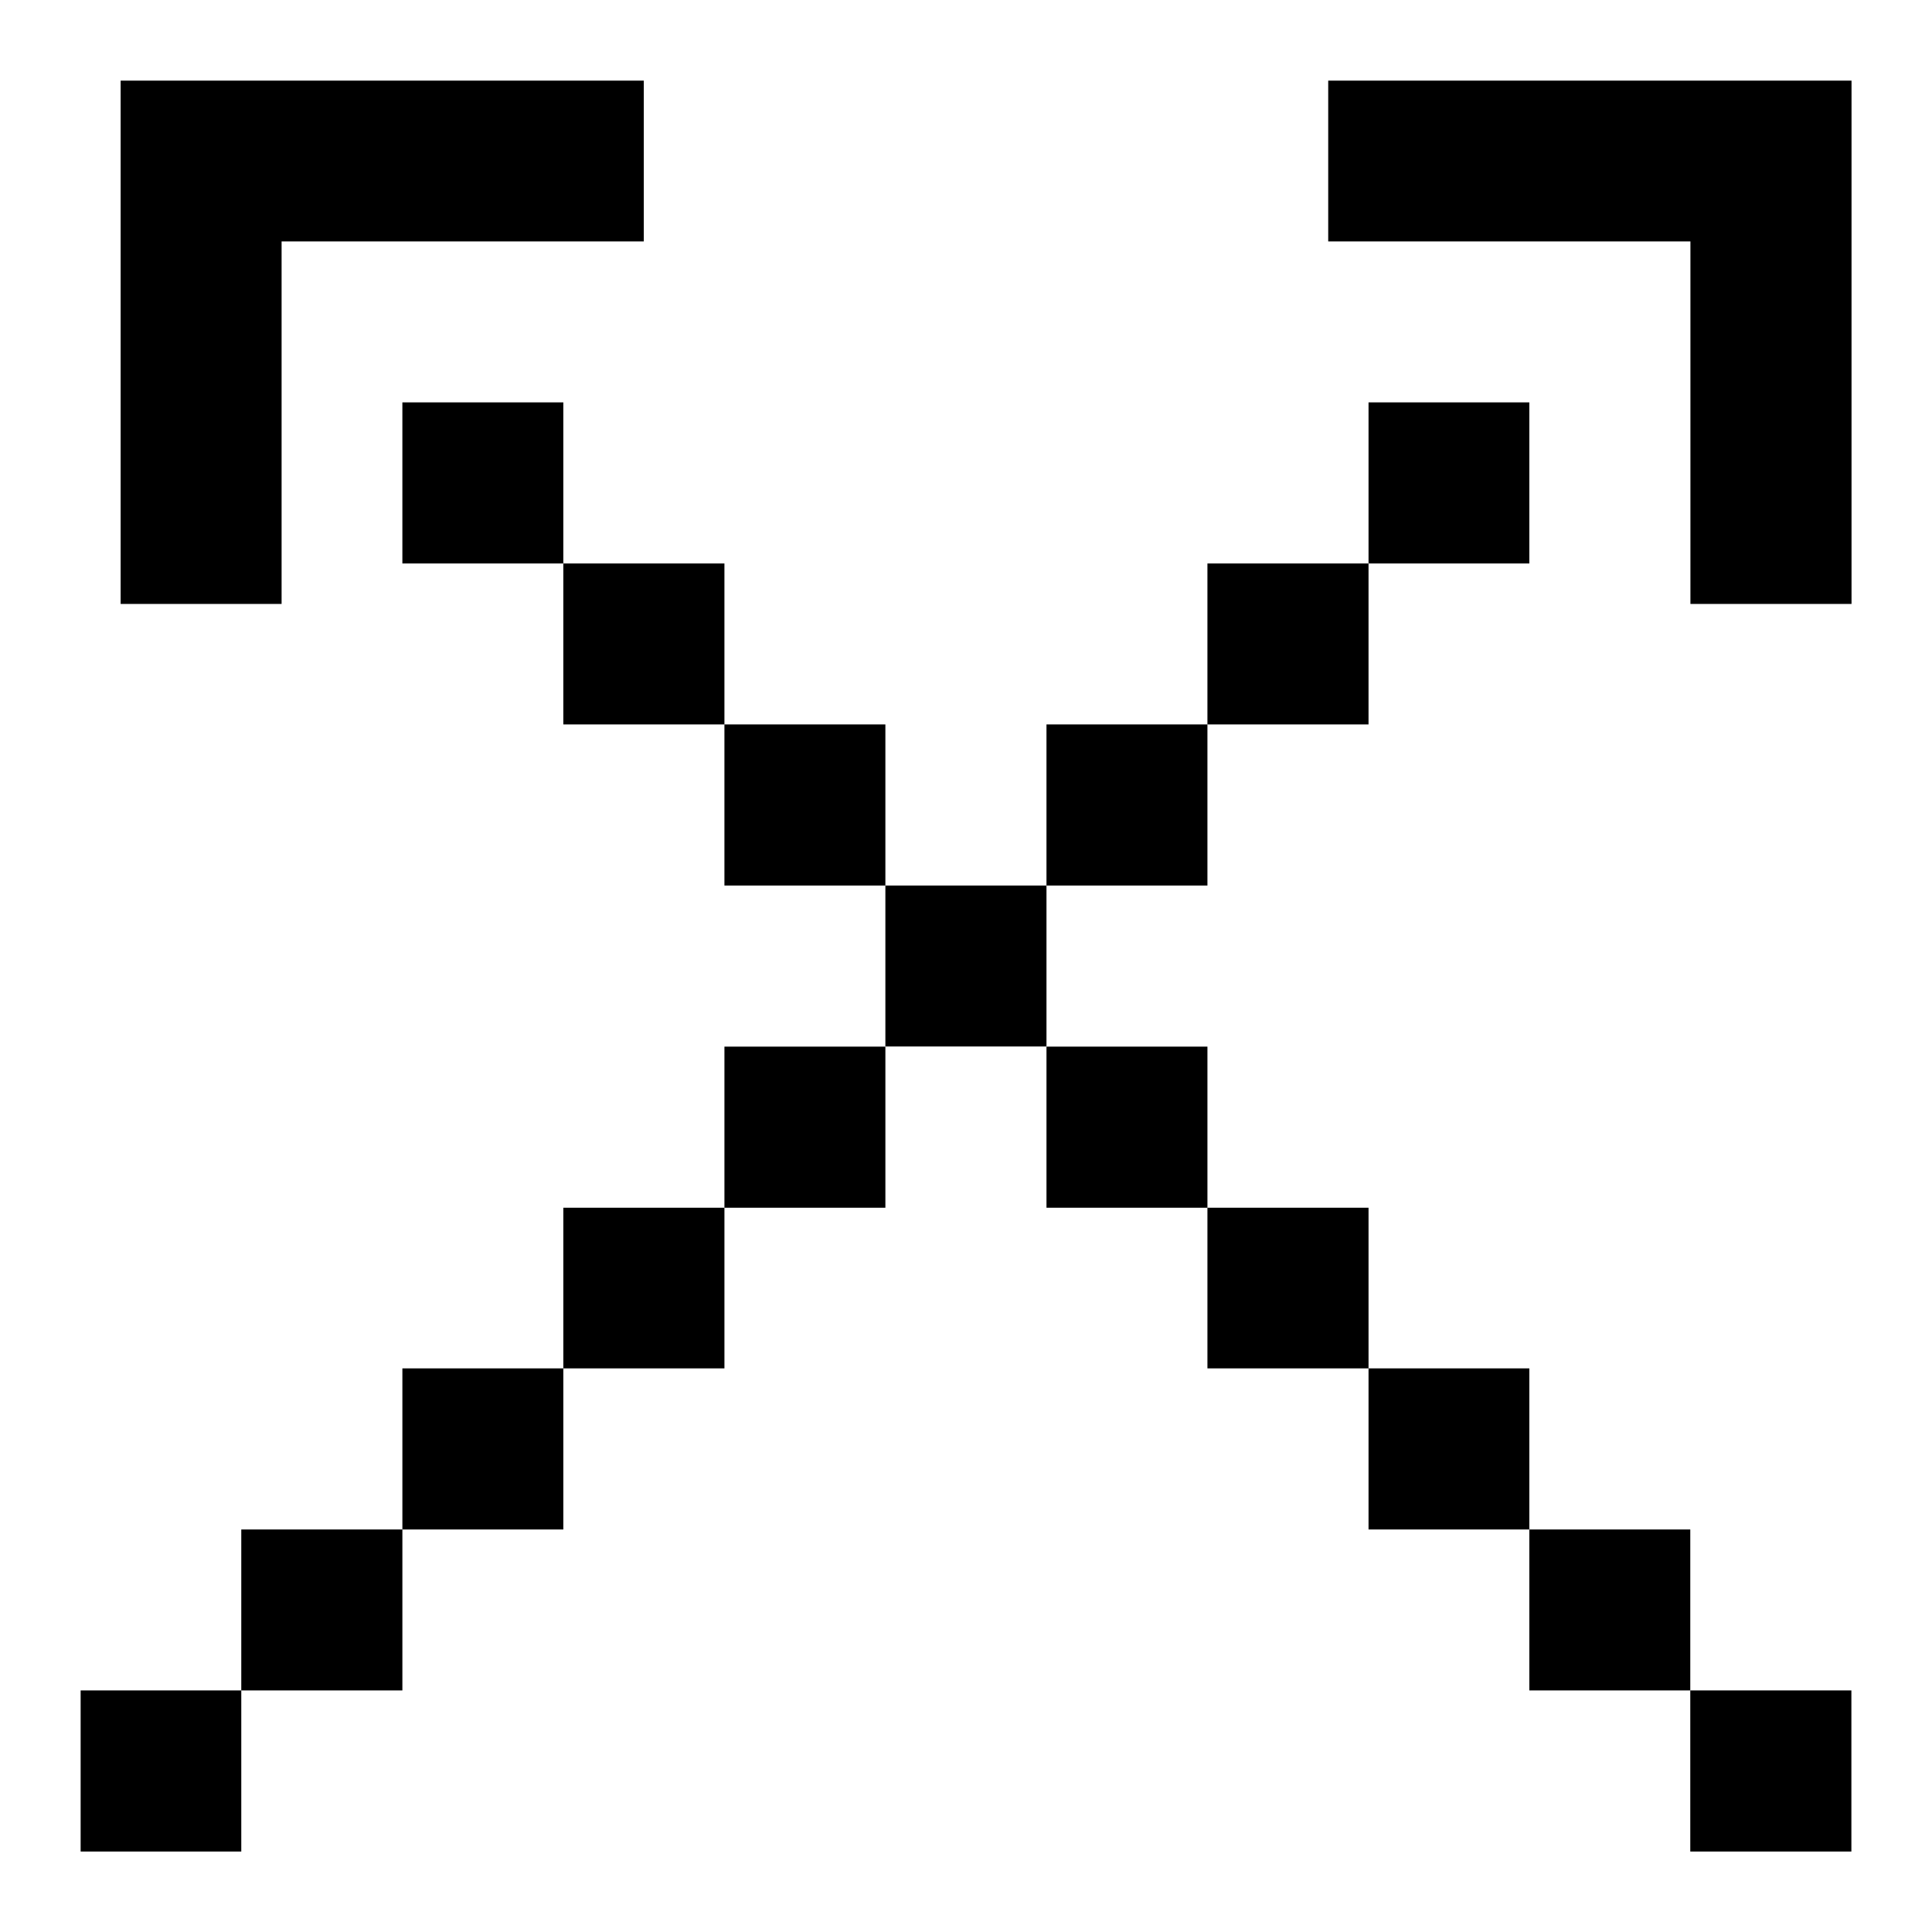 <svg id="svg1059" height="512" viewBox="0 0 12.7 12.7" width="512" xmlns="http://www.w3.org/2000/svg" xmlns:svg="http://www.w3.org/2000/svg"><g id="layer1" transform="translate(169.333 -118.746)"><path id="rect3812" d="m-168.54 119.276v3.44h1.058v-2.383h2.381v-1.057zm7.938 0v1.057h2.381v2.383h1.059v-3.44zm-6.086 2.115v1.059h1.058v-1.059zm1.058 1.059v1.058h1.059v-1.058zm1.059 1.058v1.059h1.058v-1.059zm1.058 1.059v1.058h1.059v-1.058zm1.059 0h1.058v-1.059h-1.058zm1.058-1.059h1.059v-1.058h-1.059zm1.059-1.058h1.057v-1.059h-1.057zm-2.117 3.176v1.059h1.058v-1.059zm1.058 1.059v1.056h1.059v-1.056zm1.059 1.056v1.059h1.057v-1.059zm1.057 1.059v1.058h1.058v-1.058zm1.058 1.058v1.059h1.059v-1.059zm-5.291-4.232h-1.058v1.059h1.058zm-1.058 1.059h-1.059v1.056h1.059zm-1.059 1.056h-1.058v1.059h1.058zm-1.058 1.059h-1.059v1.058h1.059zm-1.059 1.058h-1.056v1.059h1.056z" font-variant-ligatures="normal" font-variant-position="normal" font-variant-caps="normal" font-variant-numeric="normal" font-variant-alternates="normal" font-feature-settings="normal" text-indent="0" text-align="start" text-decoration-line="none" text-decoration-style="solid" text-decoration-color="rgb(0,0,0)" text-transform="none" text-orientation="mixed" white-space="normal" shape-padding="0" isolation="auto" mix-blend-mode="normal" solid-color="rgb(0,0,0)" solid-opacity="1" vector-effect="none" paint-order="normal"/></g></svg>